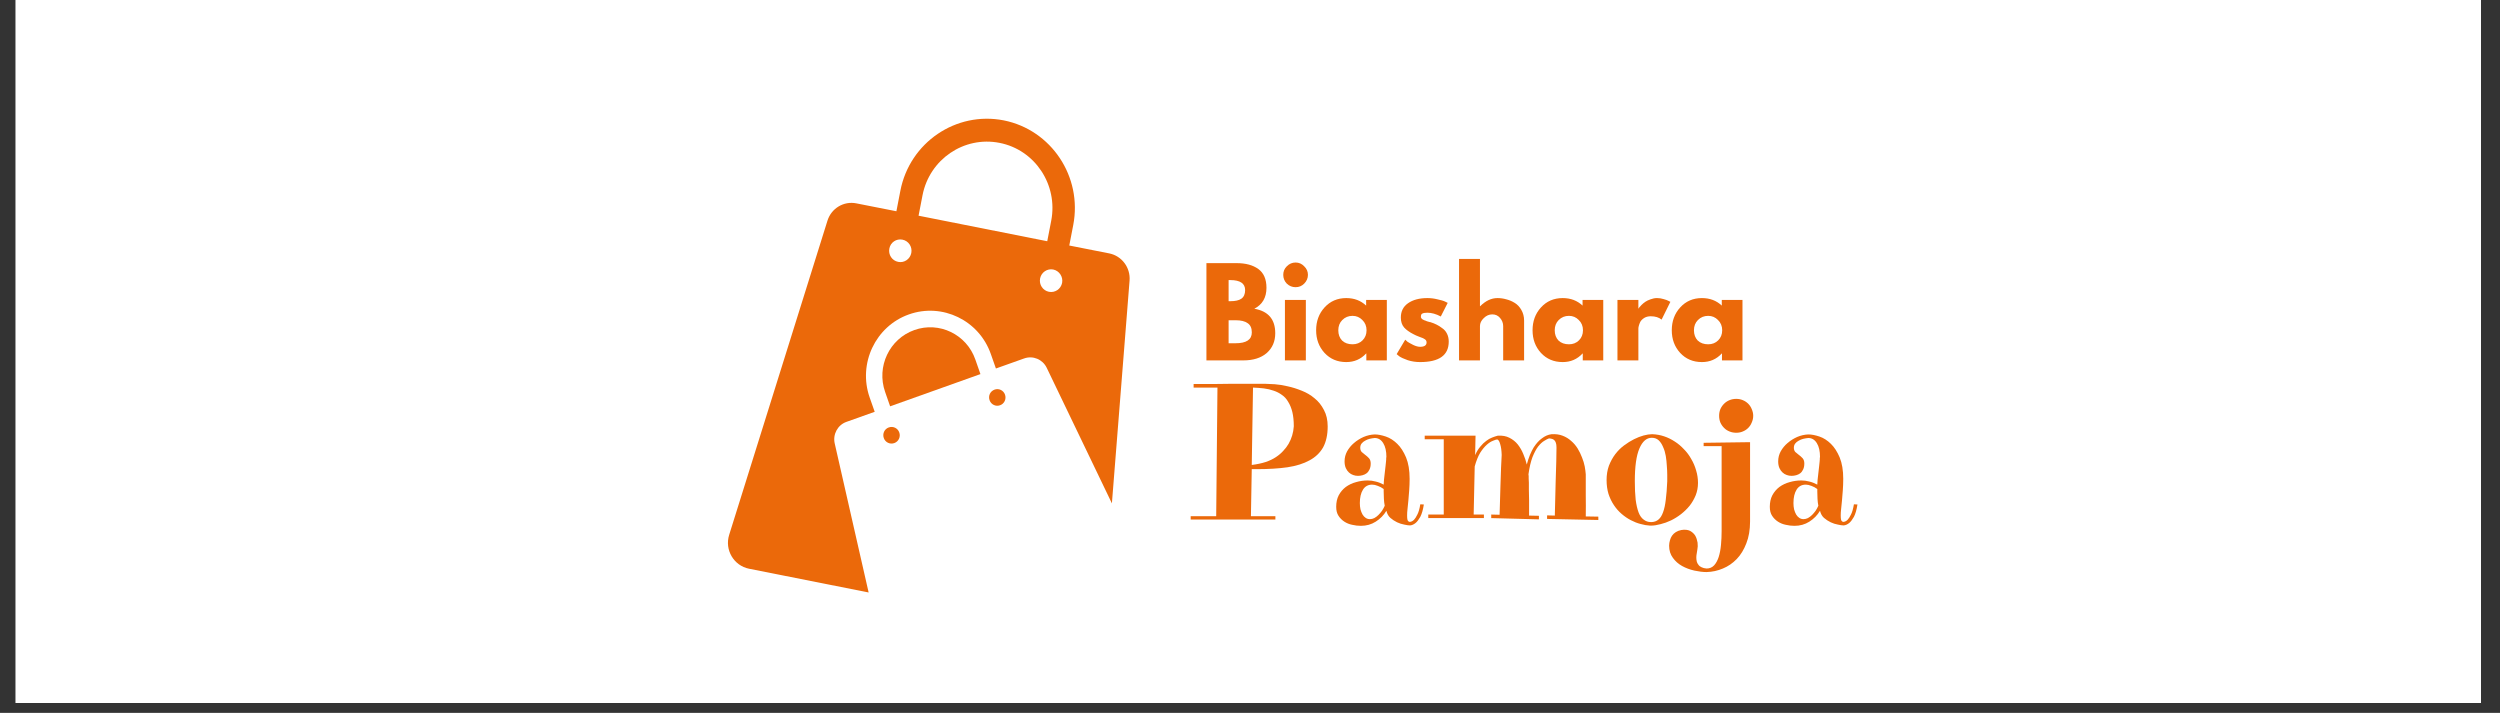 <svg xmlns="http://www.w3.org/2000/svg" xmlns:xlink="http://www.w3.org/1999/xlink" width="249" zoomAndPan="magnify" viewBox="0 0 186.75 53.25" height="71" preserveAspectRatio="xMidYMid meet" version="1.0"><rect x="0" y="0" width="186.75" height="53.25" fill="#333333" stroke="none"/><defs><g/><clipPath id="130cde8080"><path d="M 1.172 0 L 185.328 0 L 185.328 52.512 L 1.172 52.512 Z M 1.172 0 " clip-rule="nonzero"/></clipPath><clipPath id="959216f18d"><path d="M 54.105 8.133 L 84.426 8.133 L 84.426 44.375 L 54.105 44.375 Z M 54.105 8.133 " clip-rule="nonzero"/></clipPath></defs><g clip-path="url(#130cde8080)"><path fill="#ffffff" d="M 1.172 0 L 185.328 0 L 185.328 52.512 L 1.172 52.512 Z M 1.172 0 " fill-opacity="1" fill-rule="nonzero"/><path fill="#ffffff" d="M 1.172 0 L 185.328 0 L 185.328 52.512 L 1.172 52.512 Z M 1.172 0 " fill-opacity="1" fill-rule="nonzero"/></g><g clip-path="url(#959216f18d)"><path fill="#eb690a" d="M 62.355 33.133 C 62.195 32.445 62.574 31.742 63.234 31.512 L 65.34 30.762 L 64.961 29.684 C 64.082 27.16 65.395 24.375 67.891 23.488 C 70.387 22.598 73.137 23.926 74.016 26.449 L 74.395 27.527 L 76.5 26.777 C 77.16 26.539 77.887 26.844 78.191 27.477 L 83.059 37.602 L 84.379 20.957 C 84.453 19.988 83.801 19.121 82.867 18.93 L 79.875 18.34 L 80.172 16.805 C 80.863 13.203 78.539 9.703 74.98 8.992 C 71.418 8.293 67.957 10.641 67.258 14.246 L 66.961 15.781 L 63.969 15.191 C 63.027 15.004 62.102 15.559 61.812 16.484 L 54.469 39.953 C 54.117 41.074 54.812 42.254 55.953 42.484 L 64.887 44.258 Z M 79.34 21.129 C 79.25 21.59 78.809 21.887 78.355 21.797 C 77.902 21.707 77.605 21.262 77.695 20.801 C 77.785 20.344 78.223 20.043 78.68 20.133 C 79.125 20.227 79.426 20.672 79.34 21.129 Z M 68.914 14.578 C 69.438 11.902 72.008 10.148 74.664 10.672 C 77.316 11.191 79.043 13.801 78.527 16.484 L 78.23 18.02 L 68.617 16.113 Z M 67.414 17.902 C 67.871 17.992 68.164 18.438 68.074 18.898 C 67.984 19.355 67.547 19.656 67.094 19.562 C 66.637 19.473 66.344 19.027 66.434 18.57 C 66.516 18.109 66.953 17.812 67.414 17.902 Z M 67.414 17.902 " fill-opacity="1" fill-rule="nonzero"/></g><path fill="#eb690a" d="M 72.859 26.859 C 72.207 24.98 70.16 23.988 68.297 24.656 C 66.438 25.316 65.457 27.387 66.117 29.273 L 66.492 30.352 L 73.238 27.945 Z M 72.859 26.859 " fill-opacity="1" fill-rule="nonzero"/><path fill="#eb690a" d="M 66.391 31.93 C 66.074 32.039 65.902 32.395 66.02 32.723 C 66.129 33.043 66.48 33.215 66.805 33.098 C 67.121 32.984 67.293 32.633 67.176 32.305 C 67.066 31.984 66.715 31.812 66.391 31.93 Z M 66.391 31.93 " fill-opacity="1" fill-rule="nonzero"/><path fill="#eb690a" d="M 74.703 30.273 C 75.02 30.164 75.191 29.809 75.074 29.48 C 74.965 29.16 74.613 28.988 74.293 29.105 C 73.969 29.223 73.805 29.57 73.922 29.898 C 74.035 30.219 74.387 30.391 74.703 30.273 Z M 74.703 30.273 " fill-opacity="1" fill-rule="nonzero"/><g fill="#eb690a" fill-opacity="1"><g transform="translate(88.694, 38.702)"><g><path d="M 0.25 -0.141 L 2.156 -0.141 L 2.25 -9.75 C 1.988 -9.75 1.711 -9.75 1.422 -9.75 C 1.129 -9.75 0.812 -9.75 0.469 -9.75 L 0.469 -10.016 C 1.02 -10.016 1.516 -10.016 1.953 -10.016 C 2.398 -10.023 2.801 -10.031 3.156 -10.031 C 3.508 -10.031 3.82 -10.031 4.094 -10.031 C 4.363 -10.031 4.598 -10.031 4.797 -10.031 L 5.844 -10.031 C 6.008 -10.031 6.238 -10.02 6.531 -10 C 6.832 -9.977 7.156 -9.926 7.5 -9.844 C 7.844 -9.77 8.191 -9.66 8.547 -9.516 C 8.898 -9.379 9.219 -9.191 9.5 -8.953 C 9.789 -8.723 10.023 -8.43 10.203 -8.078 C 10.391 -7.734 10.484 -7.32 10.484 -6.844 C 10.484 -6.219 10.367 -5.695 10.141 -5.281 C 9.91 -4.875 9.57 -4.551 9.125 -4.312 C 8.688 -4.07 8.141 -3.898 7.484 -3.797 C 6.828 -3.703 6.066 -3.656 5.203 -3.656 L 4.812 -3.656 L 4.75 -0.141 L 6.578 -0.141 L 6.578 0.109 L 0.25 0.109 Z M 7.953 -6.859 C 7.953 -7.273 7.914 -7.629 7.844 -7.922 C 7.77 -8.223 7.664 -8.477 7.531 -8.688 C 7.406 -8.906 7.25 -9.078 7.062 -9.203 C 6.883 -9.336 6.68 -9.441 6.453 -9.516 C 6.223 -9.598 5.977 -9.656 5.719 -9.688 C 5.457 -9.719 5.188 -9.738 4.906 -9.75 L 4.812 -3.969 C 5.207 -4.02 5.551 -4.094 5.844 -4.188 C 6.145 -4.289 6.406 -4.414 6.625 -4.562 C 6.844 -4.707 7.023 -4.863 7.172 -5.031 C 7.328 -5.195 7.457 -5.367 7.562 -5.547 C 7.789 -5.941 7.922 -6.379 7.953 -6.859 Z M 7.953 -6.859 "/></g></g></g><g fill="#eb690a" fill-opacity="1"><g transform="translate(99.408, 38.702)"><g><path d="M 5.922 0.281 C 6.023 0.27 6.125 0.219 6.219 0.125 C 6.301 0.039 6.383 -0.086 6.469 -0.266 C 6.562 -0.441 6.633 -0.695 6.688 -1.031 L 6.953 -1.016 C 6.891 -0.617 6.801 -0.312 6.688 -0.094 C 6.57 0.113 6.457 0.266 6.344 0.359 C 6.207 0.473 6.066 0.535 5.922 0.547 C 5.805 0.547 5.66 0.523 5.484 0.484 C 5.305 0.453 5.129 0.395 4.953 0.312 C 4.773 0.227 4.609 0.117 4.453 -0.016 C 4.305 -0.148 4.207 -0.328 4.156 -0.547 C 3.957 -0.211 3.691 0.055 3.359 0.266 C 3.035 0.473 2.664 0.578 2.25 0.578 C 2.031 0.578 1.812 0.551 1.594 0.5 C 1.383 0.457 1.191 0.379 1.016 0.266 C 0.836 0.148 0.691 0.004 0.578 -0.172 C 0.461 -0.348 0.406 -0.57 0.406 -0.844 C 0.406 -1.176 0.469 -1.461 0.594 -1.703 C 0.727 -1.953 0.906 -2.16 1.125 -2.328 C 1.352 -2.492 1.609 -2.613 1.891 -2.688 C 2.172 -2.77 2.461 -2.812 2.766 -2.812 C 2.961 -2.812 3.156 -2.785 3.344 -2.734 C 3.539 -2.691 3.742 -2.613 3.953 -2.5 C 3.961 -2.738 3.984 -2.977 4.016 -3.219 C 4.047 -3.469 4.07 -3.695 4.094 -3.906 C 4.102 -4.031 4.113 -4.129 4.125 -4.203 C 4.133 -4.273 4.141 -4.336 4.141 -4.391 C 4.141 -4.441 4.141 -4.477 4.141 -4.5 C 4.148 -4.52 4.156 -4.539 4.156 -4.562 C 4.156 -5 4.078 -5.344 3.922 -5.594 C 3.766 -5.852 3.551 -5.984 3.281 -5.984 C 3.164 -5.973 3.039 -5.953 2.906 -5.922 C 2.781 -5.891 2.664 -5.844 2.562 -5.781 C 2.457 -5.727 2.367 -5.656 2.297 -5.562 C 2.234 -5.477 2.203 -5.375 2.203 -5.25 C 2.203 -5.125 2.238 -5.02 2.312 -4.938 C 2.395 -4.863 2.484 -4.789 2.578 -4.719 C 2.68 -4.645 2.773 -4.562 2.859 -4.469 C 2.941 -4.375 2.984 -4.242 2.984 -4.078 C 2.984 -3.898 2.953 -3.75 2.891 -3.625 C 2.836 -3.508 2.766 -3.414 2.672 -3.344 C 2.586 -3.281 2.488 -3.234 2.375 -3.203 C 2.258 -3.172 2.145 -3.156 2.031 -3.156 C 1.906 -3.156 1.785 -3.176 1.672 -3.219 C 1.555 -3.258 1.453 -3.32 1.359 -3.406 C 1.266 -3.488 1.188 -3.598 1.125 -3.734 C 1.062 -3.879 1.031 -4.047 1.031 -4.234 C 1.031 -4.504 1.094 -4.754 1.219 -4.984 C 1.352 -5.223 1.523 -5.43 1.734 -5.609 C 1.953 -5.797 2.191 -5.945 2.453 -6.062 C 2.723 -6.176 3 -6.238 3.281 -6.25 C 3.531 -6.25 3.805 -6.195 4.109 -6.094 C 4.422 -5.988 4.707 -5.805 4.969 -5.547 C 5.227 -5.297 5.445 -4.957 5.625 -4.531 C 5.801 -4.102 5.891 -3.57 5.891 -2.938 C 5.891 -2.633 5.879 -2.348 5.859 -2.078 C 5.836 -1.805 5.816 -1.551 5.797 -1.312 C 5.773 -1.082 5.754 -0.875 5.734 -0.688 C 5.711 -0.5 5.703 -0.332 5.703 -0.188 C 5.703 -0.051 5.711 0.055 5.734 0.141 C 5.766 0.223 5.816 0.27 5.891 0.281 Z M 4.031 -0.922 C 4 -1.086 3.977 -1.258 3.969 -1.438 C 3.957 -1.613 3.953 -1.797 3.953 -1.984 L 3.953 -2.172 C 3.816 -2.273 3.672 -2.352 3.516 -2.406 C 3.359 -2.469 3.219 -2.5 3.094 -2.5 C 2.789 -2.5 2.562 -2.375 2.406 -2.125 C 2.25 -1.875 2.172 -1.539 2.172 -1.125 C 2.172 -0.957 2.188 -0.801 2.219 -0.656 C 2.258 -0.508 2.312 -0.379 2.375 -0.266 C 2.438 -0.16 2.516 -0.078 2.609 -0.016 C 2.703 0.047 2.805 0.078 2.922 0.078 C 3.035 0.078 3.145 0.051 3.25 0 C 3.363 -0.062 3.469 -0.141 3.562 -0.234 C 3.656 -0.328 3.742 -0.43 3.828 -0.547 C 3.91 -0.672 3.977 -0.797 4.031 -0.922 Z M 4.031 -0.922 "/></g></g></g><g fill="#eb690a" fill-opacity="1"><g transform="translate(106.395, 38.702)"><g><path d="M 13 0.141 L 9.172 0.062 L 9.172 -0.203 L 9.75 -0.188 C 9.781 -1.188 9.801 -2.016 9.812 -2.672 C 9.832 -3.328 9.848 -3.848 9.859 -4.234 C 9.867 -4.68 9.875 -5.023 9.875 -5.266 C 9.875 -5.422 9.859 -5.539 9.828 -5.625 C 9.797 -5.719 9.754 -5.785 9.703 -5.828 C 9.648 -5.879 9.586 -5.91 9.516 -5.922 C 9.441 -5.941 9.375 -5.953 9.312 -5.953 C 9.219 -5.922 9.098 -5.859 8.953 -5.766 C 8.805 -5.68 8.656 -5.539 8.5 -5.344 C 8.352 -5.145 8.211 -4.879 8.078 -4.547 C 7.953 -4.211 7.852 -3.785 7.781 -3.266 C 7.789 -3.223 7.797 -3.18 7.797 -3.141 C 7.797 -3.098 7.797 -3.035 7.797 -2.953 C 7.805 -2.879 7.812 -2.773 7.812 -2.641 C 7.812 -2.516 7.812 -2.344 7.812 -2.125 C 7.82 -1.914 7.828 -1.648 7.828 -1.328 C 7.828 -1.016 7.828 -0.633 7.828 -0.188 L 8.562 -0.172 L 8.562 0.094 L 5 0 L 5 -0.266 L 5.625 -0.25 C 5.645 -1.102 5.664 -1.816 5.688 -2.391 C 5.707 -2.961 5.723 -3.422 5.734 -3.766 C 5.754 -4.172 5.77 -4.488 5.781 -4.719 C 5.77 -5.051 5.734 -5.316 5.672 -5.516 C 5.617 -5.723 5.547 -5.844 5.453 -5.875 C 5.391 -5.875 5.285 -5.844 5.141 -5.781 C 4.992 -5.727 4.836 -5.629 4.672 -5.484 C 4.504 -5.336 4.336 -5.133 4.172 -4.875 C 4.016 -4.613 3.879 -4.273 3.766 -3.859 L 3.688 -0.266 L 4.453 -0.266 L 4.453 0 L 0.297 0 L 0.297 -0.266 L 1.453 -0.266 L 1.453 -5.891 L 0.031 -5.891 L 0.031 -6.156 L 3.828 -6.156 L 3.797 -4.703 C 3.91 -4.961 4.039 -5.176 4.188 -5.344 C 4.332 -5.52 4.477 -5.66 4.625 -5.766 C 4.77 -5.879 4.914 -5.961 5.062 -6.016 C 5.219 -6.078 5.359 -6.125 5.484 -6.156 L 5.516 -6.156 C 5.836 -6.176 6.117 -6.125 6.359 -6 C 6.609 -5.875 6.816 -5.707 6.984 -5.5 C 7.148 -5.289 7.285 -5.055 7.391 -4.797 C 7.504 -4.535 7.594 -4.27 7.656 -4 C 7.727 -4.27 7.805 -4.508 7.891 -4.719 C 7.984 -4.938 8.078 -5.125 8.172 -5.281 C 8.273 -5.438 8.375 -5.566 8.469 -5.672 C 8.57 -5.785 8.676 -5.879 8.781 -5.953 C 9.008 -6.129 9.25 -6.234 9.5 -6.266 C 9.812 -6.285 10.086 -6.25 10.328 -6.156 C 10.578 -6.062 10.789 -5.93 10.969 -5.766 C 11.156 -5.609 11.316 -5.422 11.453 -5.203 C 11.586 -4.984 11.695 -4.758 11.781 -4.531 C 11.875 -4.301 11.941 -4.078 11.984 -3.859 C 12.023 -3.641 12.051 -3.441 12.062 -3.266 C 12.062 -2.742 12.062 -2.223 12.062 -1.703 C 12.07 -1.191 12.07 -0.664 12.062 -0.125 L 13 -0.109 Z M 13 0.141 "/></g></g></g><g fill="#eb690a" fill-opacity="1"><g transform="translate(119.559, 38.702)"><g><path d="M 7.281 -2.625 C 7.281 -2.301 7.223 -1.992 7.109 -1.703 C 6.992 -1.422 6.844 -1.16 6.656 -0.922 C 6.469 -0.691 6.254 -0.484 6.016 -0.297 C 5.773 -0.109 5.523 0.047 5.266 0.172 C 5.004 0.297 4.742 0.391 4.484 0.453 C 4.223 0.523 3.984 0.562 3.766 0.562 L 3.703 0.562 C 3.473 0.551 3.234 0.508 2.984 0.438 C 2.742 0.375 2.504 0.281 2.266 0.156 C 2.023 0.031 1.797 -0.125 1.578 -0.312 C 1.359 -0.5 1.164 -0.719 1 -0.969 C 0.832 -1.219 0.695 -1.5 0.594 -1.812 C 0.5 -2.125 0.453 -2.469 0.453 -2.844 C 0.453 -3.227 0.508 -3.582 0.625 -3.906 C 0.75 -4.227 0.906 -4.516 1.094 -4.766 C 1.289 -5.023 1.508 -5.242 1.75 -5.422 C 2 -5.609 2.25 -5.766 2.5 -5.891 C 2.75 -6.016 2.988 -6.109 3.219 -6.172 C 3.457 -6.234 3.66 -6.266 3.828 -6.266 L 3.891 -6.266 C 4.18 -6.254 4.469 -6.203 4.75 -6.109 C 5.031 -6.016 5.297 -5.883 5.547 -5.719 C 5.797 -5.562 6.023 -5.367 6.234 -5.141 C 6.453 -4.922 6.633 -4.676 6.781 -4.406 C 6.938 -4.145 7.055 -3.863 7.141 -3.562 C 7.234 -3.258 7.281 -2.945 7.281 -2.625 Z M 4.984 -2.75 C 4.984 -2.863 4.984 -3.023 4.984 -3.234 C 4.984 -3.441 4.973 -3.664 4.953 -3.906 C 4.941 -4.156 4.914 -4.398 4.875 -4.641 C 4.832 -4.891 4.766 -5.113 4.672 -5.312 C 4.586 -5.52 4.477 -5.688 4.344 -5.812 C 4.207 -5.938 4.035 -6 3.828 -6 C 3.441 -6 3.133 -5.734 2.906 -5.203 C 2.676 -4.672 2.562 -3.859 2.562 -2.766 C 2.562 -2.234 2.582 -1.77 2.625 -1.375 C 2.676 -0.988 2.75 -0.672 2.844 -0.422 C 2.938 -0.18 3.062 -0.004 3.219 0.109 C 3.375 0.234 3.555 0.297 3.766 0.297 L 3.828 0.297 C 4.035 0.285 4.207 0.219 4.344 0.094 C 4.477 -0.02 4.586 -0.195 4.672 -0.438 C 4.766 -0.688 4.832 -1 4.875 -1.375 C 4.926 -1.758 4.961 -2.219 4.984 -2.75 Z M 4.984 -2.75 "/></g></g></g><g fill="#eb690a" fill-opacity="1"><g transform="translate(127.277, 38.702)"><g><path d="M 3.453 0.25 C 3.453 0.875 3.359 1.422 3.172 1.891 C 2.992 2.359 2.754 2.75 2.453 3.062 C 2.148 3.375 1.805 3.609 1.422 3.766 C 1.035 3.93 0.629 4.02 0.203 4.031 C -0.078 4.031 -0.379 3.992 -0.703 3.922 C -1.035 3.848 -1.344 3.734 -1.625 3.578 C -1.906 3.422 -2.133 3.219 -2.312 2.969 C -2.5 2.719 -2.594 2.414 -2.594 2.062 C -2.594 1.926 -2.57 1.789 -2.531 1.656 C -2.5 1.531 -2.445 1.414 -2.375 1.312 C -2.301 1.207 -2.207 1.117 -2.094 1.047 C -1.977 0.973 -1.844 0.922 -1.688 0.891 C -1.426 0.848 -1.207 0.867 -1.031 0.953 C -0.863 1.047 -0.734 1.164 -0.641 1.312 C -0.555 1.469 -0.5 1.641 -0.469 1.828 C -0.445 2.023 -0.453 2.195 -0.484 2.344 C -0.504 2.445 -0.52 2.547 -0.531 2.641 C -0.551 2.742 -0.562 2.844 -0.562 2.938 C -0.562 3.039 -0.551 3.141 -0.531 3.234 C -0.508 3.328 -0.469 3.41 -0.406 3.484 C -0.352 3.566 -0.273 3.629 -0.172 3.672 C -0.066 3.723 0.055 3.754 0.203 3.766 C 0.43 3.766 0.617 3.688 0.766 3.531 C 0.91 3.375 1.023 3.164 1.109 2.906 C 1.191 2.645 1.25 2.344 1.281 2 C 1.312 1.664 1.328 1.32 1.328 0.969 L 1.328 -5.375 L -0.016 -5.375 L -0.016 -5.625 L 3.453 -5.672 Z M 3.688 -7.641 C 3.688 -7.461 3.648 -7.297 3.578 -7.141 C 3.516 -6.984 3.426 -6.848 3.312 -6.734 C 3.195 -6.617 3.062 -6.531 2.906 -6.469 C 2.758 -6.406 2.598 -6.375 2.422 -6.375 C 2.242 -6.375 2.078 -6.406 1.922 -6.469 C 1.766 -6.531 1.629 -6.617 1.516 -6.734 C 1.398 -6.848 1.305 -6.984 1.234 -7.141 C 1.172 -7.297 1.141 -7.461 1.141 -7.641 C 1.141 -7.816 1.172 -7.984 1.234 -8.141 C 1.305 -8.297 1.398 -8.43 1.516 -8.547 C 1.629 -8.66 1.766 -8.75 1.922 -8.812 C 2.078 -8.875 2.242 -8.906 2.422 -8.906 C 2.598 -8.906 2.758 -8.875 2.906 -8.812 C 3.062 -8.75 3.195 -8.66 3.312 -8.547 C 3.426 -8.43 3.516 -8.297 3.578 -8.141 C 3.648 -7.984 3.688 -7.816 3.688 -7.641 Z M 3.688 -7.641 "/></g></g></g><g fill="#eb690a" fill-opacity="1"><g transform="translate(131.799, 38.702)"><g><path d="M 5.922 0.281 C 6.023 0.27 6.125 0.219 6.219 0.125 C 6.301 0.039 6.383 -0.086 6.469 -0.266 C 6.562 -0.441 6.633 -0.695 6.688 -1.031 L 6.953 -1.016 C 6.891 -0.617 6.801 -0.312 6.688 -0.094 C 6.57 0.113 6.457 0.266 6.344 0.359 C 6.207 0.473 6.066 0.535 5.922 0.547 C 5.805 0.547 5.66 0.523 5.484 0.484 C 5.305 0.453 5.129 0.395 4.953 0.312 C 4.773 0.227 4.609 0.117 4.453 -0.016 C 4.305 -0.148 4.207 -0.328 4.156 -0.547 C 3.957 -0.211 3.691 0.055 3.359 0.266 C 3.035 0.473 2.664 0.578 2.25 0.578 C 2.031 0.578 1.812 0.551 1.594 0.5 C 1.383 0.457 1.191 0.379 1.016 0.266 C 0.836 0.148 0.691 0.004 0.578 -0.172 C 0.461 -0.348 0.406 -0.57 0.406 -0.844 C 0.406 -1.176 0.469 -1.461 0.594 -1.703 C 0.727 -1.953 0.906 -2.16 1.125 -2.328 C 1.352 -2.492 1.609 -2.613 1.891 -2.688 C 2.172 -2.77 2.461 -2.812 2.766 -2.812 C 2.961 -2.812 3.156 -2.785 3.344 -2.734 C 3.539 -2.691 3.742 -2.613 3.953 -2.5 C 3.961 -2.738 3.984 -2.977 4.016 -3.219 C 4.047 -3.469 4.07 -3.695 4.094 -3.906 C 4.102 -4.031 4.113 -4.129 4.125 -4.203 C 4.133 -4.273 4.141 -4.336 4.141 -4.391 C 4.141 -4.441 4.141 -4.477 4.141 -4.5 C 4.148 -4.52 4.156 -4.539 4.156 -4.562 C 4.156 -5 4.078 -5.344 3.922 -5.594 C 3.766 -5.852 3.551 -5.984 3.281 -5.984 C 3.164 -5.973 3.039 -5.953 2.906 -5.922 C 2.781 -5.891 2.664 -5.844 2.562 -5.781 C 2.457 -5.727 2.367 -5.656 2.297 -5.562 C 2.234 -5.477 2.203 -5.375 2.203 -5.25 C 2.203 -5.125 2.238 -5.02 2.312 -4.938 C 2.395 -4.863 2.484 -4.789 2.578 -4.719 C 2.68 -4.645 2.773 -4.562 2.859 -4.469 C 2.941 -4.375 2.984 -4.242 2.984 -4.078 C 2.984 -3.898 2.953 -3.75 2.891 -3.625 C 2.836 -3.508 2.766 -3.414 2.672 -3.344 C 2.586 -3.281 2.488 -3.234 2.375 -3.203 C 2.258 -3.172 2.145 -3.156 2.031 -3.156 C 1.906 -3.156 1.785 -3.176 1.672 -3.219 C 1.555 -3.258 1.453 -3.32 1.359 -3.406 C 1.266 -3.488 1.188 -3.598 1.125 -3.734 C 1.062 -3.879 1.031 -4.047 1.031 -4.234 C 1.031 -4.504 1.094 -4.754 1.219 -4.984 C 1.352 -5.223 1.523 -5.43 1.734 -5.609 C 1.953 -5.797 2.191 -5.945 2.453 -6.062 C 2.723 -6.176 3 -6.238 3.281 -6.25 C 3.531 -6.25 3.805 -6.195 4.109 -6.094 C 4.422 -5.988 4.707 -5.805 4.969 -5.547 C 5.227 -5.297 5.445 -4.957 5.625 -4.531 C 5.801 -4.102 5.891 -3.57 5.891 -2.938 C 5.891 -2.633 5.879 -2.348 5.859 -2.078 C 5.836 -1.805 5.816 -1.551 5.797 -1.312 C 5.773 -1.082 5.754 -0.875 5.734 -0.688 C 5.711 -0.5 5.703 -0.332 5.703 -0.188 C 5.703 -0.051 5.711 0.055 5.734 0.141 C 5.766 0.223 5.816 0.27 5.891 0.281 Z M 4.031 -0.922 C 4 -1.086 3.977 -1.258 3.969 -1.438 C 3.957 -1.613 3.953 -1.797 3.953 -1.984 L 3.953 -2.172 C 3.816 -2.273 3.672 -2.352 3.516 -2.406 C 3.359 -2.469 3.219 -2.5 3.094 -2.5 C 2.789 -2.5 2.562 -2.375 2.406 -2.125 C 2.25 -1.875 2.172 -1.539 2.172 -1.125 C 2.172 -0.957 2.188 -0.801 2.219 -0.656 C 2.258 -0.508 2.312 -0.379 2.375 -0.266 C 2.438 -0.16 2.516 -0.078 2.609 -0.016 C 2.703 0.047 2.805 0.078 2.922 0.078 C 3.035 0.078 3.145 0.051 3.25 0 C 3.363 -0.062 3.469 -0.141 3.562 -0.234 C 3.656 -0.328 3.742 -0.43 3.828 -0.547 C 3.91 -0.672 3.977 -0.797 4.031 -0.922 Z M 4.031 -0.922 "/></g></g></g><g fill="#eb690a" fill-opacity="1"><g transform="translate(89.589, 26.922)"><g><path d="M 0.531 -7.266 L 2.781 -7.266 C 3.469 -7.266 4.008 -7.117 4.406 -6.828 C 4.812 -6.535 5.016 -6.066 5.016 -5.422 C 5.016 -4.691 4.711 -4.172 4.109 -3.859 C 5.148 -3.68 5.672 -3.07 5.672 -2.031 C 5.672 -1.414 5.457 -0.922 5.031 -0.547 C 4.602 -0.18 4.02 0 3.281 0 L 0.531 0 Z M 2.188 -4.422 L 2.312 -4.422 C 2.688 -4.422 2.961 -4.484 3.141 -4.609 C 3.328 -4.742 3.422 -4.957 3.422 -5.25 C 3.422 -5.75 3.051 -6 2.312 -6 L 2.188 -6 Z M 2.188 -1.281 L 2.703 -1.281 C 3.516 -1.281 3.922 -1.551 3.922 -2.094 C 3.922 -2.414 3.816 -2.645 3.609 -2.781 C 3.41 -2.926 3.109 -3 2.703 -3 L 2.188 -3 Z M 2.188 -1.281 "/></g></g></g><g fill="#eb690a" fill-opacity="1"><g transform="translate(95.453, 26.922)"><g><path d="M 0.672 -7.031 C 0.859 -7.219 1.078 -7.312 1.328 -7.312 C 1.578 -7.312 1.789 -7.219 1.969 -7.031 C 2.156 -6.852 2.25 -6.641 2.25 -6.391 C 2.25 -6.141 2.156 -5.922 1.969 -5.734 C 1.789 -5.555 1.578 -5.469 1.328 -5.469 C 1.078 -5.469 0.859 -5.555 0.672 -5.734 C 0.492 -5.922 0.406 -6.141 0.406 -6.391 C 0.406 -6.641 0.492 -6.852 0.672 -7.031 Z M 0.531 -4.516 L 0.531 0 L 2.094 0 L 2.094 -4.516 Z M 0.531 -4.516 "/></g></g></g><g fill="#eb690a" fill-opacity="1"><g transform="translate(98.112, 26.922)"><g><path d="M 0.828 -0.562 C 0.41 -1.02 0.203 -1.582 0.203 -2.25 C 0.203 -2.926 0.41 -3.492 0.828 -3.953 C 1.254 -4.422 1.797 -4.656 2.453 -4.656 C 3.047 -4.656 3.539 -4.469 3.938 -4.094 L 3.938 -4.516 L 5.484 -4.516 L 5.484 0 L 3.953 0 L 3.953 -0.516 L 3.938 -0.516 C 3.539 -0.086 3.047 0.125 2.453 0.125 C 1.797 0.125 1.254 -0.102 0.828 -0.562 Z M 2.156 -3.016 C 1.957 -2.816 1.859 -2.562 1.859 -2.25 C 1.859 -1.938 1.953 -1.68 2.141 -1.484 C 2.336 -1.297 2.598 -1.203 2.922 -1.203 C 3.223 -1.203 3.473 -1.301 3.672 -1.5 C 3.867 -1.695 3.969 -1.945 3.969 -2.25 C 3.969 -2.562 3.863 -2.816 3.656 -3.016 C 3.457 -3.223 3.211 -3.328 2.922 -3.328 C 2.617 -3.328 2.363 -3.223 2.156 -3.016 Z M 2.156 -3.016 "/></g></g></g><g fill="#eb690a" fill-opacity="1"><g transform="translate(104.127, 26.922)"><g><path d="M 2.5 -4.656 C 2.75 -4.656 3 -4.625 3.25 -4.562 C 3.508 -4.508 3.703 -4.453 3.828 -4.391 L 4.016 -4.297 L 3.5 -3.281 C 3.145 -3.469 2.812 -3.562 2.5 -3.562 C 2.32 -3.562 2.195 -3.539 2.125 -3.5 C 2.051 -3.469 2.016 -3.395 2.016 -3.281 C 2.016 -3.258 2.016 -3.238 2.016 -3.219 C 2.023 -3.195 2.035 -3.176 2.047 -3.156 C 2.066 -3.133 2.082 -3.113 2.094 -3.094 C 2.113 -3.082 2.141 -3.066 2.172 -3.047 C 2.211 -3.023 2.242 -3.008 2.266 -3 C 2.285 -3 2.316 -2.988 2.359 -2.969 C 2.41 -2.945 2.445 -2.93 2.469 -2.922 C 2.488 -2.922 2.523 -2.91 2.578 -2.891 C 2.641 -2.867 2.688 -2.859 2.719 -2.859 C 2.895 -2.805 3.051 -2.742 3.188 -2.672 C 3.32 -2.609 3.461 -2.52 3.609 -2.406 C 3.766 -2.301 3.883 -2.16 3.969 -1.984 C 4.051 -1.816 4.094 -1.625 4.094 -1.406 C 4.094 -0.383 3.379 0.125 1.953 0.125 C 1.629 0.125 1.32 0.078 1.031 -0.016 C 0.738 -0.117 0.523 -0.219 0.391 -0.312 L 0.203 -0.469 L 0.844 -1.547 C 0.883 -1.504 0.941 -1.453 1.016 -1.391 C 1.098 -1.336 1.238 -1.258 1.438 -1.156 C 1.633 -1.062 1.805 -1.016 1.953 -1.016 C 2.273 -1.016 2.438 -1.125 2.438 -1.344 C 2.438 -1.445 2.395 -1.523 2.312 -1.578 C 2.227 -1.641 2.086 -1.703 1.891 -1.766 C 1.703 -1.836 1.551 -1.906 1.438 -1.969 C 1.156 -2.113 0.93 -2.273 0.766 -2.453 C 0.598 -2.641 0.516 -2.891 0.516 -3.203 C 0.516 -3.66 0.691 -4.016 1.047 -4.266 C 1.41 -4.523 1.895 -4.656 2.5 -4.656 Z M 2.5 -4.656 "/></g></g></g><g fill="#eb690a" fill-opacity="1"><g transform="translate(108.459, 26.922)"><g><path d="M 0.531 0 L 0.531 -7.578 L 2.094 -7.578 L 2.094 -4.047 L 2.109 -4.047 C 2.516 -4.453 2.945 -4.656 3.406 -4.656 C 3.625 -4.656 3.844 -4.625 4.062 -4.562 C 4.281 -4.508 4.488 -4.422 4.688 -4.297 C 4.895 -4.172 5.062 -3.992 5.188 -3.766 C 5.32 -3.535 5.391 -3.273 5.391 -2.984 L 5.391 0 L 3.828 0 L 3.828 -2.562 C 3.828 -2.789 3.75 -2.992 3.594 -3.172 C 3.445 -3.348 3.254 -3.438 3.016 -3.438 C 2.773 -3.438 2.562 -3.344 2.375 -3.156 C 2.188 -2.977 2.094 -2.781 2.094 -2.562 L 2.094 0 Z M 0.531 0 "/></g></g></g><g fill="#eb690a" fill-opacity="1"><g transform="translate(114.279, 26.922)"><g><path d="M 0.828 -0.562 C 0.41 -1.02 0.203 -1.582 0.203 -2.25 C 0.203 -2.926 0.41 -3.492 0.828 -3.953 C 1.254 -4.422 1.797 -4.656 2.453 -4.656 C 3.047 -4.656 3.539 -4.469 3.938 -4.094 L 3.938 -4.516 L 5.484 -4.516 L 5.484 0 L 3.953 0 L 3.953 -0.516 L 3.938 -0.516 C 3.539 -0.086 3.047 0.125 2.453 0.125 C 1.797 0.125 1.254 -0.102 0.828 -0.562 Z M 2.156 -3.016 C 1.957 -2.816 1.859 -2.562 1.859 -2.25 C 1.859 -1.938 1.953 -1.68 2.141 -1.484 C 2.336 -1.297 2.598 -1.203 2.922 -1.203 C 3.223 -1.203 3.473 -1.301 3.672 -1.5 C 3.867 -1.695 3.969 -1.945 3.969 -2.25 C 3.969 -2.562 3.863 -2.816 3.656 -3.016 C 3.457 -3.223 3.211 -3.328 2.922 -3.328 C 2.617 -3.328 2.363 -3.223 2.156 -3.016 Z M 2.156 -3.016 "/></g></g></g><g fill="#eb690a" fill-opacity="1"><g transform="translate(120.293, 26.922)"><g><path d="M 0.531 0 L 0.531 -4.516 L 2.094 -4.516 L 2.094 -3.875 L 2.109 -3.875 C 2.117 -3.895 2.133 -3.922 2.156 -3.953 C 2.188 -3.992 2.242 -4.055 2.328 -4.141 C 2.422 -4.234 2.516 -4.312 2.609 -4.375 C 2.711 -4.445 2.844 -4.508 3 -4.562 C 3.164 -4.625 3.328 -4.656 3.484 -4.656 C 3.66 -4.656 3.828 -4.629 3.984 -4.578 C 4.148 -4.535 4.273 -4.488 4.359 -4.438 L 4.484 -4.375 L 3.828 -3.047 C 3.629 -3.211 3.359 -3.297 3.016 -3.297 C 2.828 -3.297 2.664 -3.254 2.531 -3.172 C 2.395 -3.086 2.297 -2.988 2.234 -2.875 C 2.18 -2.758 2.145 -2.66 2.125 -2.578 C 2.102 -2.492 2.094 -2.426 2.094 -2.375 L 2.094 0 Z M 0.531 0 "/></g></g></g><g fill="#eb690a" fill-opacity="1"><g transform="translate(124.679, 26.922)"><g><path d="M 0.828 -0.562 C 0.41 -1.02 0.203 -1.582 0.203 -2.25 C 0.203 -2.926 0.41 -3.492 0.828 -3.953 C 1.254 -4.422 1.797 -4.656 2.453 -4.656 C 3.047 -4.656 3.539 -4.469 3.938 -4.094 L 3.938 -4.516 L 5.484 -4.516 L 5.484 0 L 3.953 0 L 3.953 -0.516 L 3.938 -0.516 C 3.539 -0.086 3.047 0.125 2.453 0.125 C 1.797 0.125 1.254 -0.102 0.828 -0.562 Z M 2.156 -3.016 C 1.957 -2.816 1.859 -2.562 1.859 -2.25 C 1.859 -1.938 1.953 -1.68 2.141 -1.484 C 2.336 -1.297 2.598 -1.203 2.922 -1.203 C 3.223 -1.203 3.473 -1.301 3.672 -1.5 C 3.867 -1.695 3.969 -1.945 3.969 -2.25 C 3.969 -2.562 3.863 -2.816 3.656 -3.016 C 3.457 -3.223 3.211 -3.328 2.922 -3.328 C 2.617 -3.328 2.363 -3.223 2.156 -3.016 Z M 2.156 -3.016 "/></g></g></g></svg>